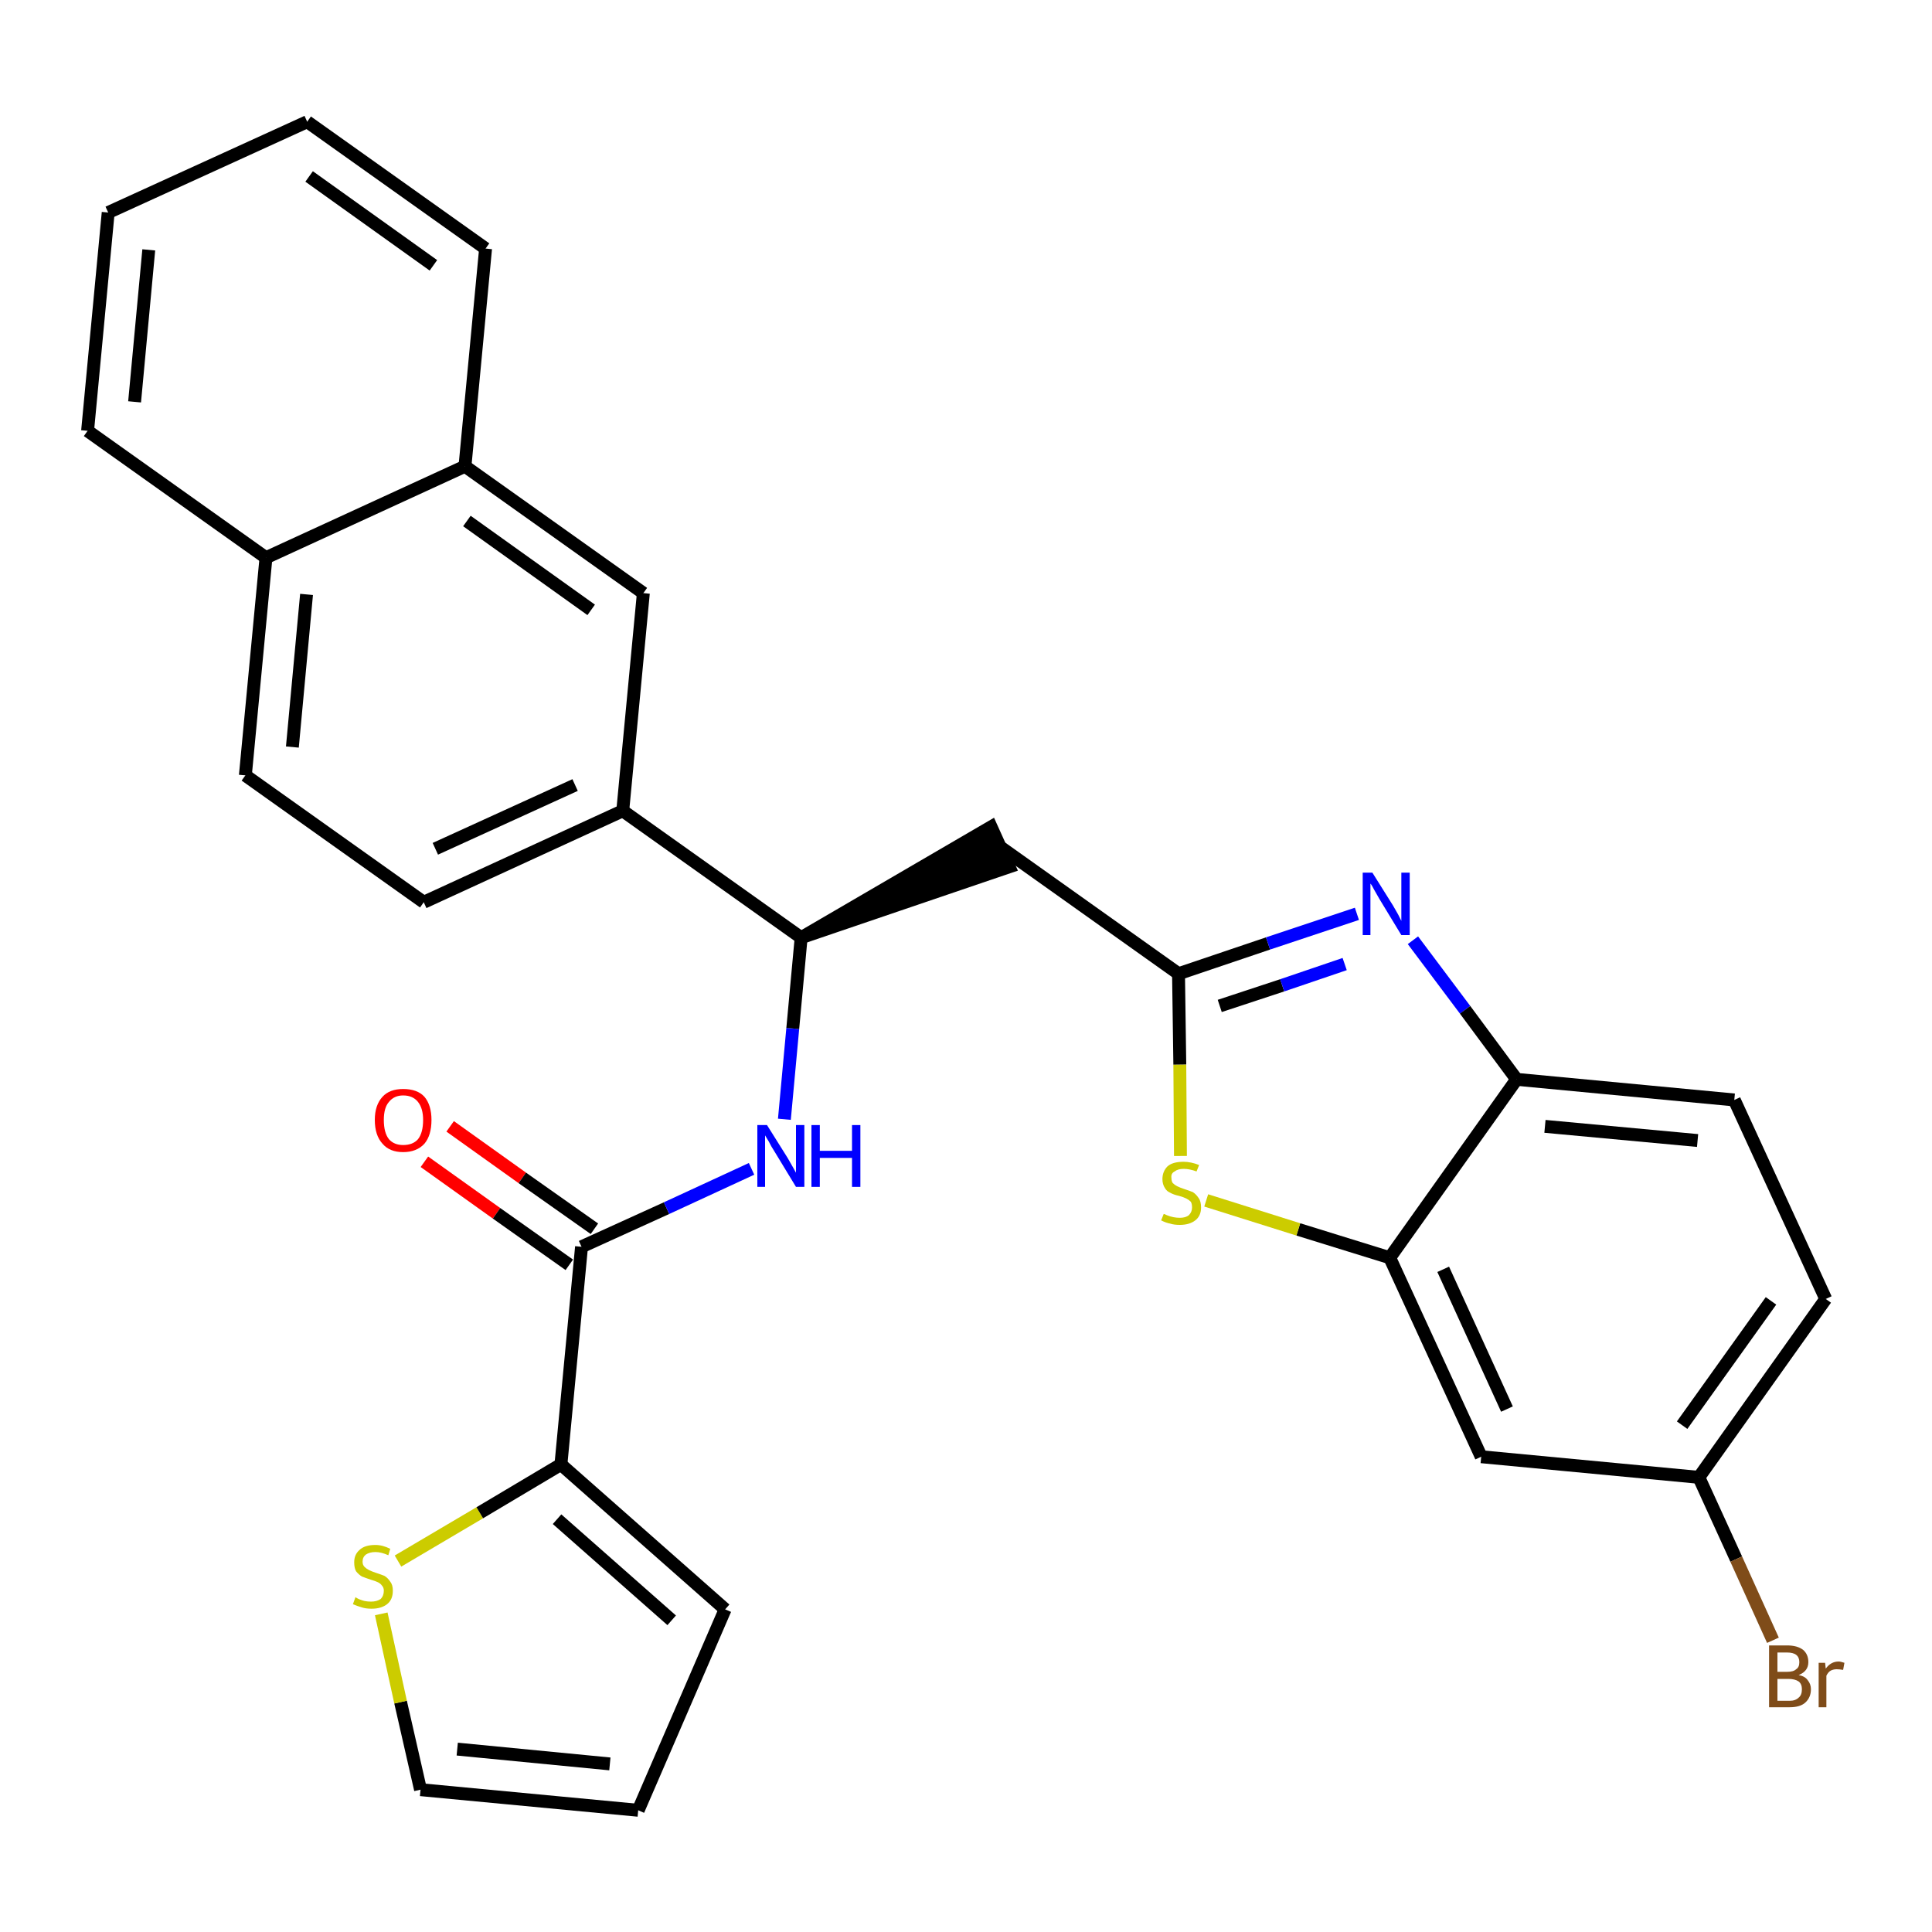 <?xml version='1.0' encoding='iso-8859-1'?>
<svg version='1.1' baseProfile='full'
              xmlns='http://www.w3.org/2000/svg'
                      xmlns:rdkit='http://www.rdkit.org/xml'
                      xmlns:xlink='http://www.w3.org/1999/xlink'
                  xml:space='preserve'
width='300px' height='300px' viewBox='0 0 300 300'>
<!-- END OF HEADER -->
<path class='bond-0 atom-0 atom-1' d='M 65.9,180.4 L 77.1,188.4' style='fill:none;fill-rule:evenodd;stroke:#FF0000;stroke-width:2.0px;stroke-linecap:butt;stroke-linejoin:miter;stroke-opacity:1' />
<path class='bond-0 atom-0 atom-1' d='M 77.1,188.4 L 88.4,196.4' style='fill:none;fill-rule:evenodd;stroke:#000000;stroke-width:2.0px;stroke-linecap:butt;stroke-linejoin:miter;stroke-opacity:1' />
<path class='bond-0 atom-0 atom-1' d='M 69.9,174.9 L 81.1,182.9' style='fill:none;fill-rule:evenodd;stroke:#FF0000;stroke-width:2.0px;stroke-linecap:butt;stroke-linejoin:miter;stroke-opacity:1' />
<path class='bond-0 atom-0 atom-1' d='M 81.1,182.9 L 92.3,190.8' style='fill:none;fill-rule:evenodd;stroke:#000000;stroke-width:2.0px;stroke-linecap:butt;stroke-linejoin:miter;stroke-opacity:1' />
<path class='bond-1 atom-1 atom-2' d='M 90.3,193.6 L 103.5,187.6' style='fill:none;fill-rule:evenodd;stroke:#000000;stroke-width:2.0px;stroke-linecap:butt;stroke-linejoin:miter;stroke-opacity:1' />
<path class='bond-1 atom-1 atom-2' d='M 103.5,187.6 L 116.7,181.5' style='fill:none;fill-rule:evenodd;stroke:#0000FF;stroke-width:2.0px;stroke-linecap:butt;stroke-linejoin:miter;stroke-opacity:1' />
<path class='bond-24 atom-1 atom-25' d='M 90.3,193.6 L 87.1,227.4' style='fill:none;fill-rule:evenodd;stroke:#000000;stroke-width:2.0px;stroke-linecap:butt;stroke-linejoin:miter;stroke-opacity:1' />
<path class='bond-2 atom-2 atom-3' d='M 121.8,173.8 L 123.1,159.7' style='fill:none;fill-rule:evenodd;stroke:#0000FF;stroke-width:2.0px;stroke-linecap:butt;stroke-linejoin:miter;stroke-opacity:1' />
<path class='bond-2 atom-2 atom-3' d='M 123.1,159.7 L 124.4,145.6' style='fill:none;fill-rule:evenodd;stroke:#000000;stroke-width:2.0px;stroke-linecap:butt;stroke-linejoin:miter;stroke-opacity:1' />
<path class='bond-3 atom-3 atom-4' d='M 124.4,145.6 L 156.7,134.6 L 153.9,128.4 Z' style='fill:#000000;fill-rule:evenodd;fill-opacity:1;stroke:#000000;stroke-width:2.0px;stroke-linecap:butt;stroke-linejoin:miter;stroke-opacity:1;' />
<path class='bond-14 atom-3 atom-15' d='M 124.4,145.6 L 96.7,125.9' style='fill:none;fill-rule:evenodd;stroke:#000000;stroke-width:2.0px;stroke-linecap:butt;stroke-linejoin:miter;stroke-opacity:1' />
<path class='bond-4 atom-4 atom-5' d='M 155.3,131.5 L 183.0,151.2' style='fill:none;fill-rule:evenodd;stroke:#000000;stroke-width:2.0px;stroke-linecap:butt;stroke-linejoin:miter;stroke-opacity:1' />
<path class='bond-5 atom-5 atom-6' d='M 183.0,151.2 L 196.9,146.5' style='fill:none;fill-rule:evenodd;stroke:#000000;stroke-width:2.0px;stroke-linecap:butt;stroke-linejoin:miter;stroke-opacity:1' />
<path class='bond-5 atom-5 atom-6' d='M 196.9,146.5 L 210.7,141.9' style='fill:none;fill-rule:evenodd;stroke:#0000FF;stroke-width:2.0px;stroke-linecap:butt;stroke-linejoin:miter;stroke-opacity:1' />
<path class='bond-5 atom-5 atom-6' d='M 189.4,156.2 L 199.1,153.0' style='fill:none;fill-rule:evenodd;stroke:#000000;stroke-width:2.0px;stroke-linecap:butt;stroke-linejoin:miter;stroke-opacity:1' />
<path class='bond-5 atom-5 atom-6' d='M 199.1,153.0 L 208.8,149.7' style='fill:none;fill-rule:evenodd;stroke:#0000FF;stroke-width:2.0px;stroke-linecap:butt;stroke-linejoin:miter;stroke-opacity:1' />
<path class='bond-29 atom-14 atom-5' d='M 183.3,179.5 L 183.2,165.3' style='fill:none;fill-rule:evenodd;stroke:#CCCC00;stroke-width:2.0px;stroke-linecap:butt;stroke-linejoin:miter;stroke-opacity:1' />
<path class='bond-29 atom-14 atom-5' d='M 183.2,165.3 L 183.0,151.2' style='fill:none;fill-rule:evenodd;stroke:#000000;stroke-width:2.0px;stroke-linecap:butt;stroke-linejoin:miter;stroke-opacity:1' />
<path class='bond-6 atom-6 atom-7' d='M 219.4,146.0 L 227.5,156.8' style='fill:none;fill-rule:evenodd;stroke:#0000FF;stroke-width:2.0px;stroke-linecap:butt;stroke-linejoin:miter;stroke-opacity:1' />
<path class='bond-6 atom-6 atom-7' d='M 227.5,156.8 L 235.5,167.6' style='fill:none;fill-rule:evenodd;stroke:#000000;stroke-width:2.0px;stroke-linecap:butt;stroke-linejoin:miter;stroke-opacity:1' />
<path class='bond-7 atom-7 atom-8' d='M 235.5,167.6 L 269.3,170.8' style='fill:none;fill-rule:evenodd;stroke:#000000;stroke-width:2.0px;stroke-linecap:butt;stroke-linejoin:miter;stroke-opacity:1' />
<path class='bond-7 atom-7 atom-8' d='M 239.9,174.9 L 263.6,177.1' style='fill:none;fill-rule:evenodd;stroke:#000000;stroke-width:2.0px;stroke-linecap:butt;stroke-linejoin:miter;stroke-opacity:1' />
<path class='bond-32 atom-13 atom-7' d='M 215.8,195.3 L 235.5,167.6' style='fill:none;fill-rule:evenodd;stroke:#000000;stroke-width:2.0px;stroke-linecap:butt;stroke-linejoin:miter;stroke-opacity:1' />
<path class='bond-8 atom-8 atom-9' d='M 269.3,170.8 L 283.5,201.7' style='fill:none;fill-rule:evenodd;stroke:#000000;stroke-width:2.0px;stroke-linecap:butt;stroke-linejoin:miter;stroke-opacity:1' />
<path class='bond-9 atom-9 atom-10' d='M 283.5,201.7 L 263.8,229.4' style='fill:none;fill-rule:evenodd;stroke:#000000;stroke-width:2.0px;stroke-linecap:butt;stroke-linejoin:miter;stroke-opacity:1' />
<path class='bond-9 atom-9 atom-10' d='M 275.0,202.0 L 261.2,221.3' style='fill:none;fill-rule:evenodd;stroke:#000000;stroke-width:2.0px;stroke-linecap:butt;stroke-linejoin:miter;stroke-opacity:1' />
<path class='bond-10 atom-10 atom-11' d='M 263.8,229.4 L 269.6,242.1' style='fill:none;fill-rule:evenodd;stroke:#000000;stroke-width:2.0px;stroke-linecap:butt;stroke-linejoin:miter;stroke-opacity:1' />
<path class='bond-10 atom-10 atom-11' d='M 269.6,242.1 L 275.3,254.7' style='fill:none;fill-rule:evenodd;stroke:#7F4C19;stroke-width:2.0px;stroke-linecap:butt;stroke-linejoin:miter;stroke-opacity:1' />
<path class='bond-11 atom-10 atom-12' d='M 263.8,229.4 L 230.0,226.2' style='fill:none;fill-rule:evenodd;stroke:#000000;stroke-width:2.0px;stroke-linecap:butt;stroke-linejoin:miter;stroke-opacity:1' />
<path class='bond-12 atom-12 atom-13' d='M 230.0,226.2 L 215.8,195.3' style='fill:none;fill-rule:evenodd;stroke:#000000;stroke-width:2.0px;stroke-linecap:butt;stroke-linejoin:miter;stroke-opacity:1' />
<path class='bond-12 atom-12 atom-13' d='M 234.0,218.8 L 224.1,197.1' style='fill:none;fill-rule:evenodd;stroke:#000000;stroke-width:2.0px;stroke-linecap:butt;stroke-linejoin:miter;stroke-opacity:1' />
<path class='bond-13 atom-13 atom-14' d='M 215.8,195.3 L 201.6,190.9' style='fill:none;fill-rule:evenodd;stroke:#000000;stroke-width:2.0px;stroke-linecap:butt;stroke-linejoin:miter;stroke-opacity:1' />
<path class='bond-13 atom-13 atom-14' d='M 201.6,190.9 L 187.3,186.4' style='fill:none;fill-rule:evenodd;stroke:#CCCC00;stroke-width:2.0px;stroke-linecap:butt;stroke-linejoin:miter;stroke-opacity:1' />
<path class='bond-15 atom-15 atom-16' d='M 96.7,125.9 L 65.8,140.1' style='fill:none;fill-rule:evenodd;stroke:#000000;stroke-width:2.0px;stroke-linecap:butt;stroke-linejoin:miter;stroke-opacity:1' />
<path class='bond-15 atom-15 atom-16' d='M 89.3,121.9 L 67.6,131.8' style='fill:none;fill-rule:evenodd;stroke:#000000;stroke-width:2.0px;stroke-linecap:butt;stroke-linejoin:miter;stroke-opacity:1' />
<path class='bond-30 atom-24 atom-15' d='M 99.9,92.1 L 96.7,125.9' style='fill:none;fill-rule:evenodd;stroke:#000000;stroke-width:2.0px;stroke-linecap:butt;stroke-linejoin:miter;stroke-opacity:1' />
<path class='bond-16 atom-16 atom-17' d='M 65.8,140.1 L 38.1,120.4' style='fill:none;fill-rule:evenodd;stroke:#000000;stroke-width:2.0px;stroke-linecap:butt;stroke-linejoin:miter;stroke-opacity:1' />
<path class='bond-17 atom-17 atom-18' d='M 38.1,120.4 L 41.3,86.6' style='fill:none;fill-rule:evenodd;stroke:#000000;stroke-width:2.0px;stroke-linecap:butt;stroke-linejoin:miter;stroke-opacity:1' />
<path class='bond-17 atom-17 atom-18' d='M 45.4,116.0 L 47.6,92.3' style='fill:none;fill-rule:evenodd;stroke:#000000;stroke-width:2.0px;stroke-linecap:butt;stroke-linejoin:miter;stroke-opacity:1' />
<path class='bond-18 atom-18 atom-19' d='M 41.3,86.6 L 13.6,66.9' style='fill:none;fill-rule:evenodd;stroke:#000000;stroke-width:2.0px;stroke-linecap:butt;stroke-linejoin:miter;stroke-opacity:1' />
<path class='bond-33 atom-23 atom-18' d='M 72.2,72.4 L 41.3,86.6' style='fill:none;fill-rule:evenodd;stroke:#000000;stroke-width:2.0px;stroke-linecap:butt;stroke-linejoin:miter;stroke-opacity:1' />
<path class='bond-19 atom-19 atom-20' d='M 13.6,66.9 L 16.8,33.0' style='fill:none;fill-rule:evenodd;stroke:#000000;stroke-width:2.0px;stroke-linecap:butt;stroke-linejoin:miter;stroke-opacity:1' />
<path class='bond-19 atom-19 atom-20' d='M 20.9,62.4 L 23.1,38.8' style='fill:none;fill-rule:evenodd;stroke:#000000;stroke-width:2.0px;stroke-linecap:butt;stroke-linejoin:miter;stroke-opacity:1' />
<path class='bond-20 atom-20 atom-21' d='M 16.8,33.0 L 47.7,18.9' style='fill:none;fill-rule:evenodd;stroke:#000000;stroke-width:2.0px;stroke-linecap:butt;stroke-linejoin:miter;stroke-opacity:1' />
<path class='bond-21 atom-21 atom-22' d='M 47.7,18.9 L 75.4,38.6' style='fill:none;fill-rule:evenodd;stroke:#000000;stroke-width:2.0px;stroke-linecap:butt;stroke-linejoin:miter;stroke-opacity:1' />
<path class='bond-21 atom-21 atom-22' d='M 48.0,27.4 L 67.3,41.2' style='fill:none;fill-rule:evenodd;stroke:#000000;stroke-width:2.0px;stroke-linecap:butt;stroke-linejoin:miter;stroke-opacity:1' />
<path class='bond-22 atom-22 atom-23' d='M 75.4,38.6 L 72.2,72.4' style='fill:none;fill-rule:evenodd;stroke:#000000;stroke-width:2.0px;stroke-linecap:butt;stroke-linejoin:miter;stroke-opacity:1' />
<path class='bond-23 atom-23 atom-24' d='M 72.2,72.4 L 99.9,92.1' style='fill:none;fill-rule:evenodd;stroke:#000000;stroke-width:2.0px;stroke-linecap:butt;stroke-linejoin:miter;stroke-opacity:1' />
<path class='bond-23 atom-23 atom-24' d='M 72.5,80.9 L 91.8,94.7' style='fill:none;fill-rule:evenodd;stroke:#000000;stroke-width:2.0px;stroke-linecap:butt;stroke-linejoin:miter;stroke-opacity:1' />
<path class='bond-25 atom-25 atom-26' d='M 87.1,227.4 L 112.6,249.9' style='fill:none;fill-rule:evenodd;stroke:#000000;stroke-width:2.0px;stroke-linecap:butt;stroke-linejoin:miter;stroke-opacity:1' />
<path class='bond-25 atom-25 atom-26' d='M 86.5,235.9 L 104.3,251.6' style='fill:none;fill-rule:evenodd;stroke:#000000;stroke-width:2.0px;stroke-linecap:butt;stroke-linejoin:miter;stroke-opacity:1' />
<path class='bond-31 atom-29 atom-25' d='M 61.8,242.4 L 74.5,234.9' style='fill:none;fill-rule:evenodd;stroke:#CCCC00;stroke-width:2.0px;stroke-linecap:butt;stroke-linejoin:miter;stroke-opacity:1' />
<path class='bond-31 atom-29 atom-25' d='M 74.5,234.9 L 87.1,227.4' style='fill:none;fill-rule:evenodd;stroke:#000000;stroke-width:2.0px;stroke-linecap:butt;stroke-linejoin:miter;stroke-opacity:1' />
<path class='bond-26 atom-26 atom-27' d='M 112.6,249.9 L 99.1,281.1' style='fill:none;fill-rule:evenodd;stroke:#000000;stroke-width:2.0px;stroke-linecap:butt;stroke-linejoin:miter;stroke-opacity:1' />
<path class='bond-27 atom-27 atom-28' d='M 99.1,281.1 L 65.3,277.9' style='fill:none;fill-rule:evenodd;stroke:#000000;stroke-width:2.0px;stroke-linecap:butt;stroke-linejoin:miter;stroke-opacity:1' />
<path class='bond-27 atom-27 atom-28' d='M 94.7,273.9 L 71.0,271.6' style='fill:none;fill-rule:evenodd;stroke:#000000;stroke-width:2.0px;stroke-linecap:butt;stroke-linejoin:miter;stroke-opacity:1' />
<path class='bond-28 atom-28 atom-29' d='M 65.3,277.9 L 62.2,264.3' style='fill:none;fill-rule:evenodd;stroke:#000000;stroke-width:2.0px;stroke-linecap:butt;stroke-linejoin:miter;stroke-opacity:1' />
<path class='bond-28 atom-28 atom-29' d='M 62.2,264.3 L 59.2,250.6' style='fill:none;fill-rule:evenodd;stroke:#CCCC00;stroke-width:2.0px;stroke-linecap:butt;stroke-linejoin:miter;stroke-opacity:1' />
<path  class='atom-0' d='M 58.2 173.9
Q 58.2 171.6, 59.4 170.3
Q 60.5 169.1, 62.6 169.1
Q 64.8 169.1, 65.9 170.3
Q 67.0 171.6, 67.0 173.9
Q 67.0 176.3, 65.9 177.6
Q 64.7 178.9, 62.6 178.9
Q 60.5 178.9, 59.4 177.6
Q 58.2 176.3, 58.2 173.9
M 62.6 177.8
Q 64.1 177.8, 64.9 176.9
Q 65.7 175.9, 65.7 173.9
Q 65.7 172.1, 64.9 171.1
Q 64.1 170.1, 62.6 170.1
Q 61.2 170.1, 60.4 171.1
Q 59.6 172.0, 59.6 173.9
Q 59.6 175.9, 60.4 176.9
Q 61.2 177.8, 62.6 177.8
' fill='#FF0000'/>
<path  class='atom-2' d='M 119.1 174.7
L 122.3 179.8
Q 122.6 180.3, 123.1 181.2
Q 123.6 182.1, 123.6 182.1
L 123.6 174.7
L 124.9 174.7
L 124.9 184.3
L 123.6 184.3
L 120.2 178.7
Q 119.8 178.1, 119.4 177.3
Q 119.0 176.6, 118.8 176.3
L 118.8 184.3
L 117.6 184.3
L 117.6 174.7
L 119.1 174.7
' fill='#0000FF'/>
<path  class='atom-2' d='M 126.0 174.7
L 127.3 174.7
L 127.3 178.7
L 132.3 178.7
L 132.3 174.7
L 133.6 174.7
L 133.6 184.3
L 132.3 184.3
L 132.3 179.8
L 127.3 179.8
L 127.3 184.3
L 126.0 184.3
L 126.0 174.7
' fill='#0000FF'/>
<path  class='atom-6' d='M 213.1 135.5
L 216.3 140.6
Q 216.6 141.1, 217.1 142.0
Q 217.6 143.0, 217.6 143.0
L 217.6 135.5
L 218.9 135.5
L 218.9 145.2
L 217.6 145.2
L 214.2 139.6
Q 213.8 138.9, 213.4 138.2
Q 213.0 137.4, 212.8 137.2
L 212.8 145.2
L 211.6 145.2
L 211.6 135.5
L 213.1 135.5
' fill='#0000FF'/>
<path  class='atom-11' d='M 279.3 260.1
Q 280.3 260.3, 280.7 260.9
Q 281.2 261.5, 281.2 262.3
Q 281.2 263.6, 280.3 264.4
Q 279.5 265.1, 277.9 265.1
L 274.7 265.1
L 274.7 255.5
L 277.5 255.5
Q 279.1 255.5, 280.0 256.2
Q 280.8 256.9, 280.8 258.1
Q 280.8 259.5, 279.3 260.1
M 276.0 256.6
L 276.0 259.6
L 277.5 259.6
Q 278.5 259.6, 278.9 259.2
Q 279.4 258.9, 279.4 258.1
Q 279.4 256.6, 277.5 256.6
L 276.0 256.6
M 277.9 264.1
Q 278.8 264.1, 279.3 263.6
Q 279.8 263.2, 279.8 262.3
Q 279.8 261.5, 279.3 261.1
Q 278.7 260.7, 277.7 260.7
L 276.0 260.7
L 276.0 264.1
L 277.9 264.1
' fill='#7F4C19'/>
<path  class='atom-11' d='M 283.4 258.2
L 283.5 259.1
Q 284.3 258.0, 285.5 258.0
Q 285.8 258.0, 286.4 258.2
L 286.2 259.3
Q 285.6 259.2, 285.2 259.2
Q 284.7 259.2, 284.3 259.4
Q 283.9 259.6, 283.6 260.2
L 283.6 265.1
L 282.4 265.1
L 282.4 258.2
L 283.4 258.2
' fill='#7F4C19'/>
<path  class='atom-14' d='M 180.7 188.5
Q 180.8 188.5, 181.2 188.7
Q 181.7 188.9, 182.2 189.0
Q 182.7 189.1, 183.2 189.1
Q 184.1 189.1, 184.6 188.7
Q 185.1 188.2, 185.1 187.5
Q 185.1 186.9, 184.9 186.6
Q 184.6 186.3, 184.2 186.1
Q 183.8 185.9, 183.1 185.7
Q 182.2 185.5, 181.7 185.2
Q 181.2 185.0, 180.9 184.5
Q 180.5 183.9, 180.5 183.1
Q 180.5 181.9, 181.3 181.1
Q 182.1 180.4, 183.8 180.4
Q 184.9 180.4, 186.2 180.9
L 185.8 181.9
Q 184.7 181.5, 183.8 181.5
Q 182.9 181.5, 182.4 181.9
Q 181.8 182.2, 181.9 182.9
Q 181.9 183.4, 182.1 183.7
Q 182.4 184.0, 182.8 184.2
Q 183.2 184.4, 183.8 184.6
Q 184.7 184.9, 185.2 185.1
Q 185.7 185.4, 186.1 186.0
Q 186.5 186.5, 186.5 187.5
Q 186.5 188.8, 185.6 189.5
Q 184.7 190.2, 183.2 190.2
Q 182.3 190.2, 181.7 190.0
Q 181.1 189.9, 180.3 189.5
L 180.7 188.5
' fill='#CCCC00'/>
<path  class='atom-29' d='M 55.2 248.0
Q 55.3 248.1, 55.7 248.3
Q 56.2 248.5, 56.6 248.6
Q 57.1 248.7, 57.6 248.7
Q 58.5 248.7, 59.1 248.3
Q 59.6 247.8, 59.6 247.0
Q 59.6 246.5, 59.3 246.2
Q 59.1 245.9, 58.7 245.7
Q 58.3 245.5, 57.6 245.3
Q 56.7 245.0, 56.2 244.8
Q 55.7 244.5, 55.3 244.0
Q 55.0 243.5, 55.0 242.6
Q 55.0 241.4, 55.8 240.7
Q 56.6 239.9, 58.3 239.9
Q 59.4 239.9, 60.6 240.5
L 60.3 241.5
Q 59.2 241.0, 58.3 241.0
Q 57.4 241.0, 56.8 241.4
Q 56.3 241.8, 56.3 242.5
Q 56.3 243.0, 56.6 243.3
Q 56.9 243.6, 57.3 243.8
Q 57.7 244.0, 58.3 244.2
Q 59.2 244.5, 59.7 244.7
Q 60.2 245.0, 60.6 245.6
Q 61.0 246.1, 61.0 247.0
Q 61.0 248.4, 60.1 249.1
Q 59.2 249.8, 57.7 249.8
Q 56.8 249.8, 56.2 249.6
Q 55.5 249.4, 54.8 249.1
L 55.2 248.0
' fill='#CCCC00'/>
</svg>
